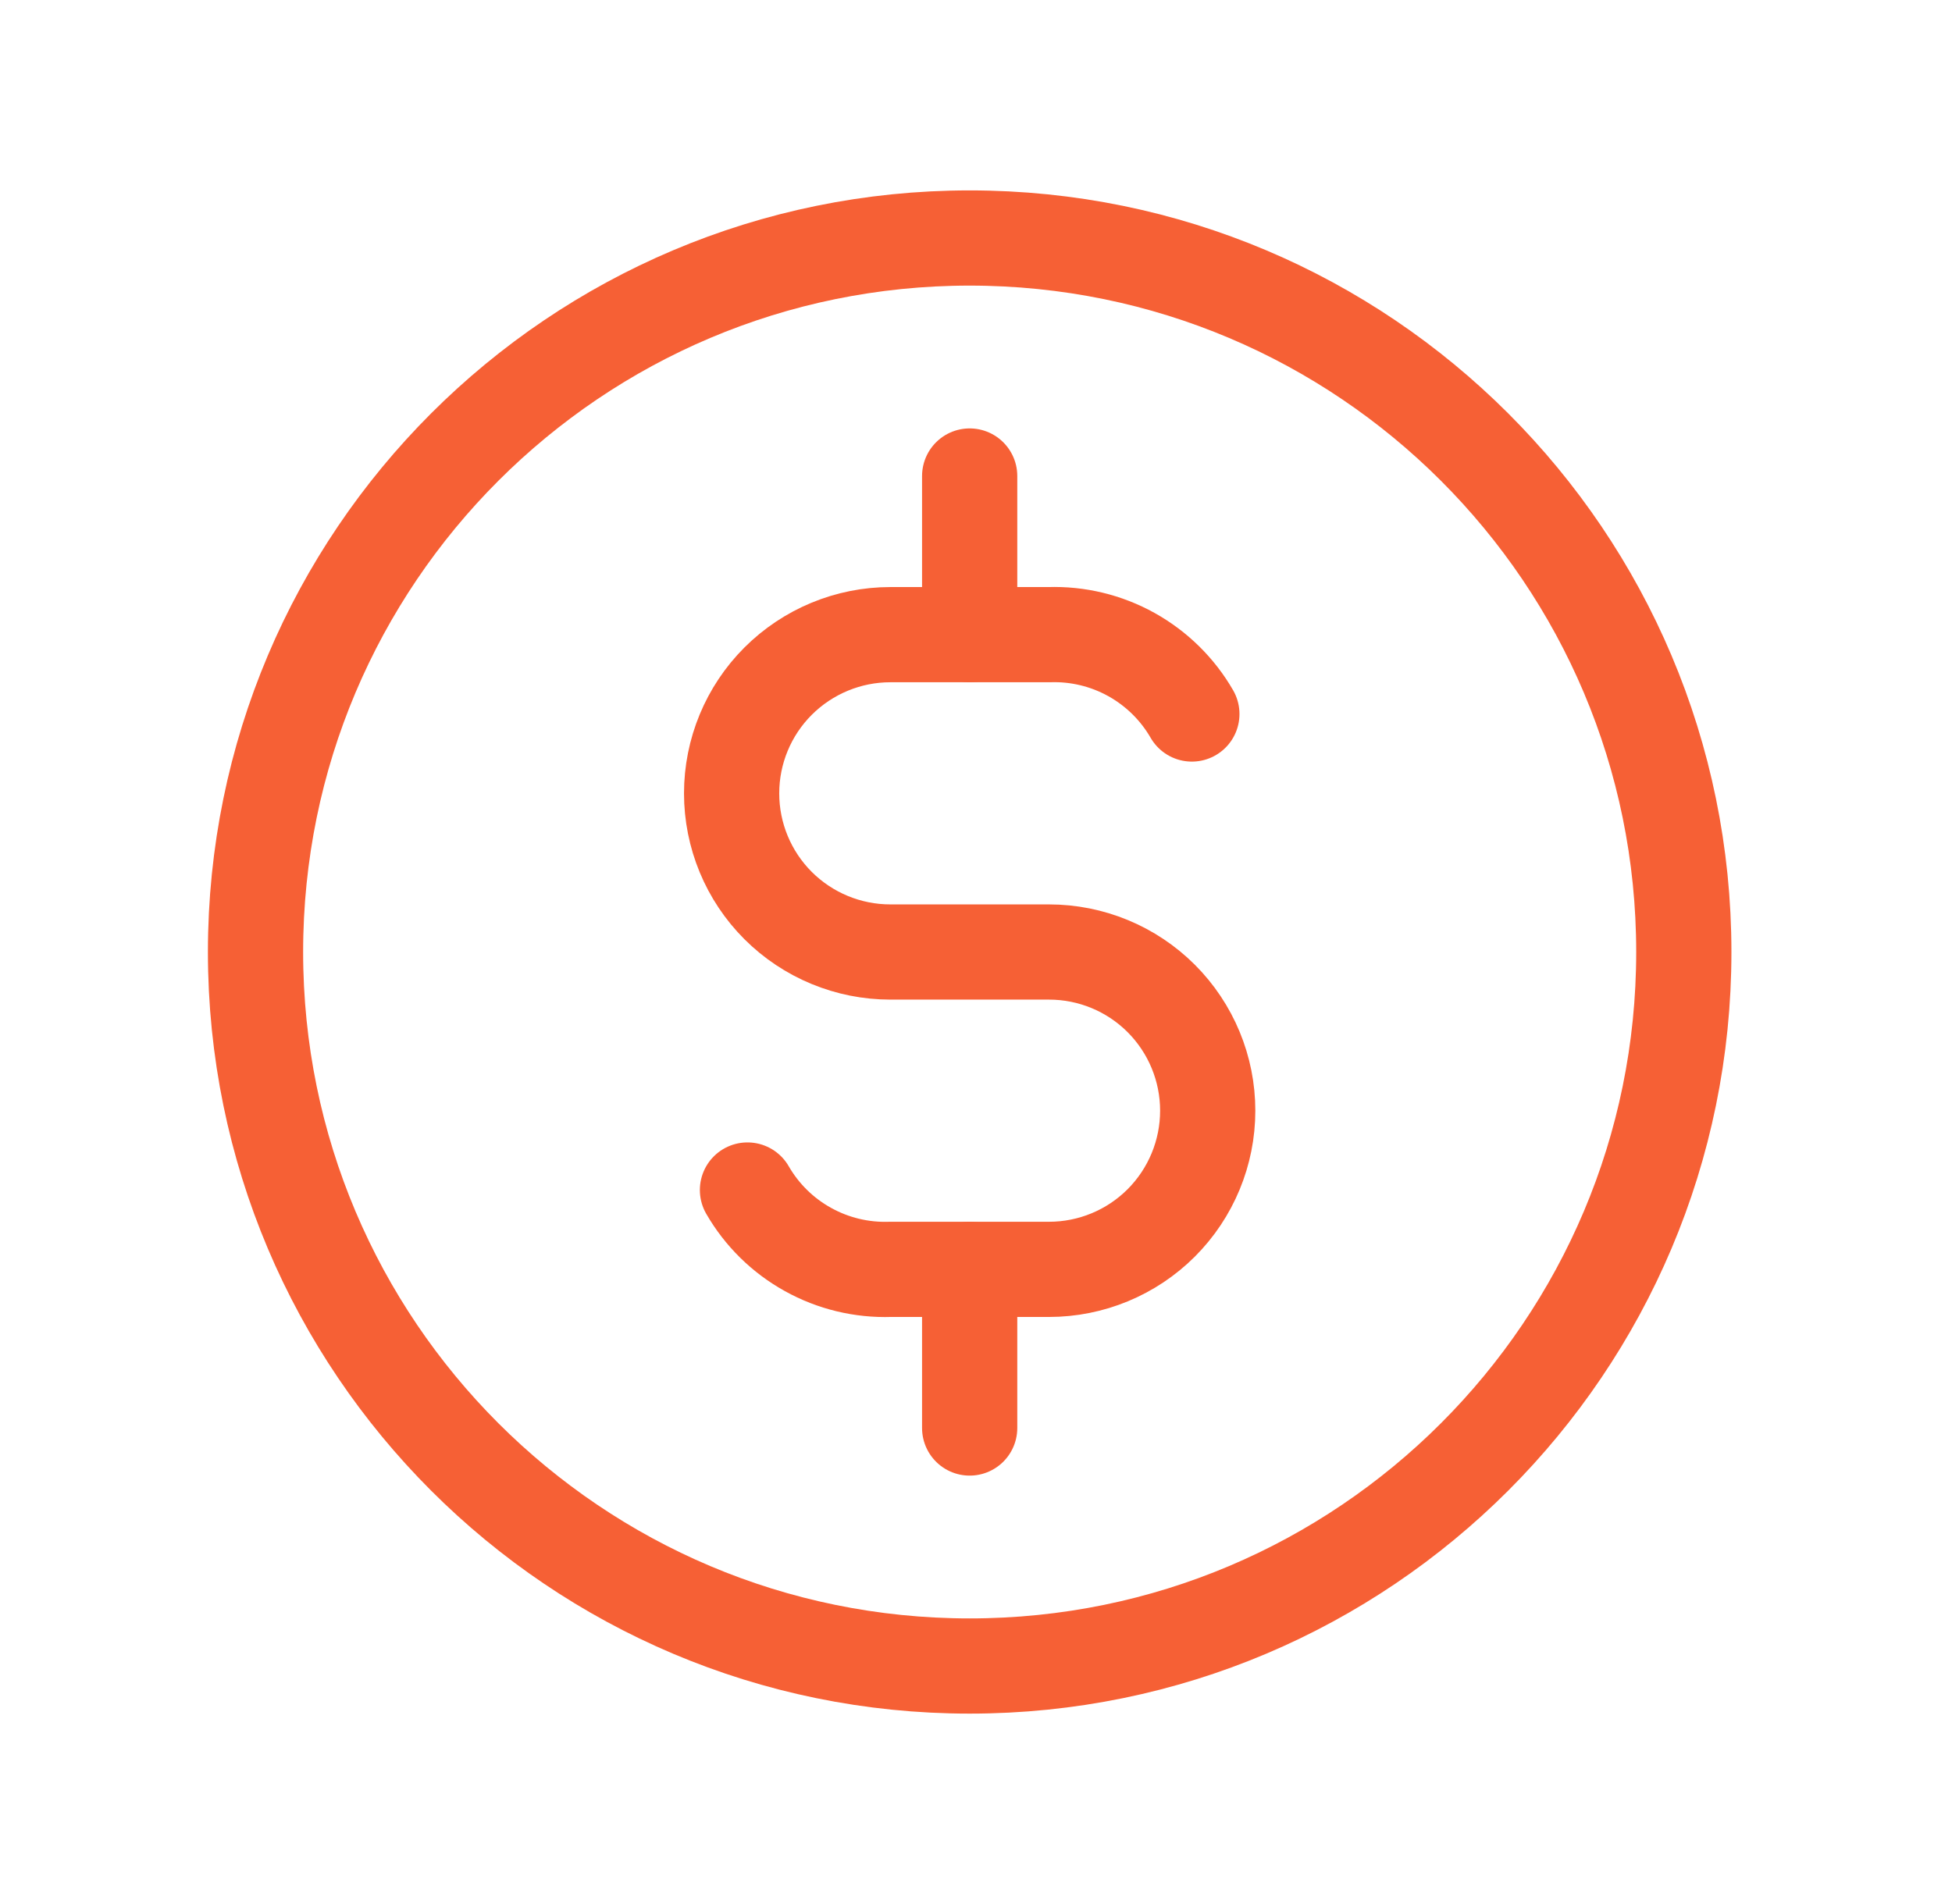 <svg width="41" height="40" viewBox="0 0 41 40" fill="none" xmlns="http://www.w3.org/2000/svg">
<path d="M20.367 35C28.651 35 35.367 28.284 35.367 20C35.367 11.716 28.651 5 20.367 5C12.083 5 5.367 11.716 5.367 20C5.367 28.284 12.083 35 20.367 35Z" stroke="#F66035" stroke-width="2" stroke-linecap="round" stroke-linejoin="round"/>
<path d="M25.034 15C24.732 14.476 24.293 14.045 23.765 13.751C23.236 13.457 22.638 13.313 22.034 13.333H18.701C17.817 13.333 16.969 13.685 16.343 14.31C15.718 14.935 15.367 15.783 15.367 16.667C15.367 17.551 15.718 18.399 16.343 19.024C16.969 19.649 17.817 20 18.701 20H22.034C22.918 20 23.766 20.351 24.391 20.976C25.016 21.602 25.367 22.449 25.367 23.333C25.367 24.218 25.016 25.065 24.391 25.691C23.766 26.316 22.918 26.667 22.034 26.667H18.701C18.096 26.687 17.498 26.543 16.97 26.249C16.441 25.956 16.002 25.524 15.7 25" stroke="#F66035" stroke-width="2" stroke-linecap="round" stroke-linejoin="round"/>
<path d="M20.367 10V13.333M20.367 26.667V30" stroke="#F66035" stroke-width="2" stroke-linecap="round" stroke-linejoin="round"/>
</svg>
